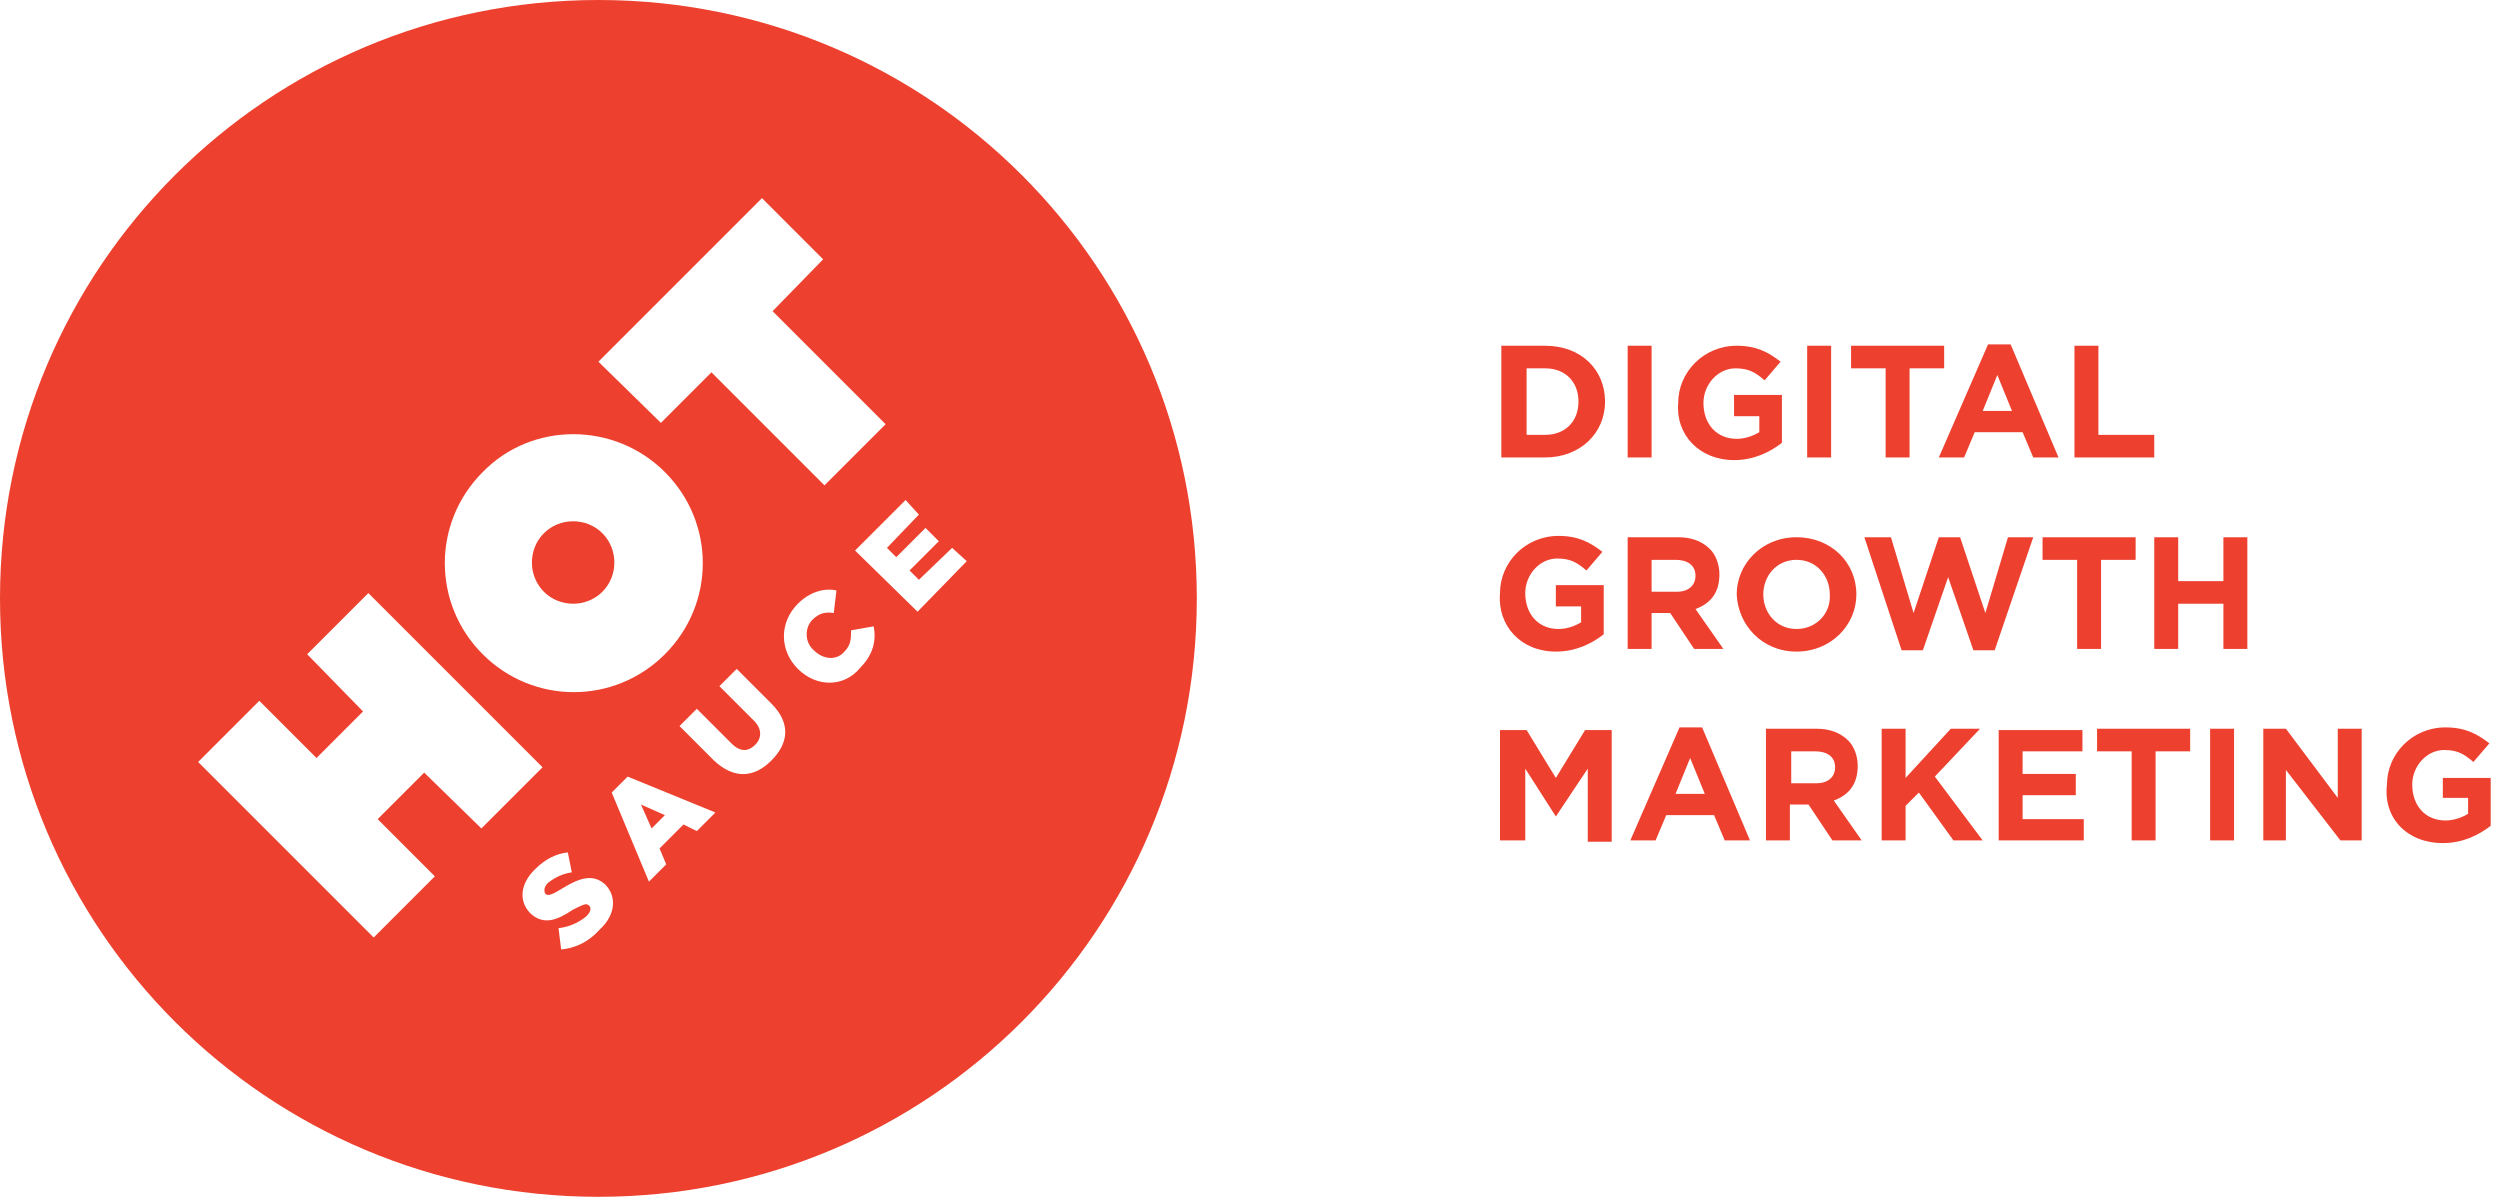 <?xml version="1.0" encoding="UTF-8"?>
<svg width="188px" height="90px" viewBox="0 0 188 90" version="1.1" xmlns="http://www.w3.org/2000/svg" xmlns:xlink="http://www.w3.org/1999/xlink">
    <!-- Generator: Sketch 51.1 (57501) - http://www.bohemiancoding.com/sketch -->
    <title>Red DHS Logo</title>
    <desc>Created with Sketch.</desc>
    <defs></defs>
    <g id="Red-DHS-Logo" stroke="none" stroke-width="1" fill="none" fill-rule="evenodd">
        <g id="logo" fill-rule="nonzero">
            <path d="M183.7,63.4 C185.2,63.4 186.4,62.8 187.3,62.1 L187.3,58.5 L183.7,58.5 L183.7,60 L185.6,60 L185.6,61.2 C185.1,61.5 184.5,61.7 183.9,61.7 C182.4,61.7 181.4,60.6 181.4,59 C181.4,57.6 182.5,56.4 183.8,56.4 C184.8,56.4 185.3,56.7 186,57.3 L187.2,55.9 C186.3,55.2 185.4,54.7 183.9,54.7 C181.4,54.7 179.5,56.7 179.5,59 C179.2,61.5 181,63.4 183.7,63.4 Z M170.1,63.2 L171.9,63.2 L171.9,57.9 L176,63.2 L177.6,63.2 L177.6,54.8 L175.8,54.8 L175.8,60 L171.9,54.8 L170.2,54.8 L170.2,63.2 L170.1,63.2 Z M166.2,63.2 L168,63.2 L168,54.8 L166.2,54.8 L166.2,63.2 Z M160.3,63.2 L162.1,63.2 L162.1,56.5 L164.7,56.5 L164.7,54.8 L157.7,54.8 L157.7,56.5 L160.3,56.5 L160.3,63.2 Z M150.3,63.2 L156.7,63.2 L156.7,61.6 L152.1,61.6 L152.1,59.8 L156.1,59.8 L156.1,58.2 L152.1,58.2 L152.1,56.5 L156.6,56.5 L156.6,54.9 L150.3,54.9 L150.3,63.2 Z M141.5,63.2 L143.3,63.2 L143.3,60.6 L144.3,59.6 L146.9,63.2 L149.1,63.2 L145.5,58.4 L148.9,54.8 L146.7,54.8 L143.3,58.5 L143.3,54.8 L141.5,54.8 L141.5,63.2 Z M134.7,58.9 L134.7,56.5 L136.5,56.5 C137.4,56.5 138,56.9 138,57.7 C138,58.4 137.5,58.9 136.6,58.9 L134.7,58.9 Z M132.8,63.2 L134.6,63.2 L134.6,60.5 L136,60.5 L137.8,63.2 L140,63.2 L137.9,60.2 C139,59.8 139.7,59 139.7,57.6 C139.7,56.8 139.4,56.1 139,55.7 C138.4,55.1 137.6,54.8 136.6,54.8 L132.8,54.8 L132.8,63.2 Z M126,59.7 L127.1,57 L128.2,59.7 L126,59.7 Z M122.6,63.2 L124.5,63.2 L125.3,61.3 L128.9,61.3 L129.7,63.2 L131.6,63.2 L128,54.7 L126.3,54.7 L122.6,63.2 Z M112.9,63.2 L114.7,63.2 L114.7,57.8 L117,61.4 L119.4,57.8 L119.4,63.3 L121.2,63.3 L121.2,54.9 L119.2,54.9 L117,58.5 L114.8,54.9 L112.8,54.9 L112.8,63.2 L112.9,63.2 Z" id="Shape" fill="#EE402F"></path>
            <path d="M162,48.8 L163.8,48.8 L163.8,45.4 L167.2,45.4 L167.2,48.8 L169,48.8 L169,40.4 L167.2,40.4 L167.2,43.7 L163.8,43.7 L163.8,40.4 L162,40.4 L162,48.8 Z M156.2,48.8 L158,48.8 L158,42.1 L160.6,42.1 L160.6,40.4 L153.6,40.4 L153.6,42.1 L156.2,42.1 L156.2,48.8 Z M143,48.9 L144.6,48.9 L146.5,43.4 L148.4,48.9 L150,48.9 L152.9,40.4 L151,40.4 L149.3,46.1 L147.4,40.4 L145.8,40.4 L143.9,46.1 L142.2,40.4 L140.2,40.4 L143,48.9 Z M135.1,47.3 C133.6,47.3 132.6,46.1 132.6,44.7 C132.6,43.3 133.6,42.1 135.1,42.1 C136.6,42.1 137.6,43.3 137.6,44.7 C137.7,46.1 136.6,47.3 135.1,47.3 Z M135.1,49 C137.7,49 139.6,47 139.6,44.7 C139.6,42.3 137.7,40.4 135.1,40.4 C132.5,40.4 130.6,42.4 130.6,44.7 C130.7,47 132.5,49 135.1,49 Z M124.2,44.5 L124.2,42.1 L126,42.1 C126.9,42.1 127.5,42.5 127.5,43.3 C127.5,44 127,44.5 126.1,44.5 L124.2,44.5 Z M122.4,48.8 L124.2,48.8 L124.2,46.1 L125.6,46.1 L127.4,48.8 L129.6,48.8 L127.5,45.8 C128.6,45.4 129.3,44.6 129.3,43.2 C129.3,42.4 129,41.7 128.6,41.3 C128,40.7 127.2,40.4 126.2,40.4 L122.4,40.4 L122.4,48.8 Z M117,49 C118.5,49 119.7,48.4 120.6,47.7 L120.6,44 L117,44 L117,45.6 L118.9,45.6 L118.9,46.8 C118.4,47.1 117.8,47.3 117.2,47.3 C115.7,47.3 114.7,46.2 114.7,44.6 C114.7,43.2 115.8,42 117.1,42 C118.1,42 118.6,42.3 119.3,42.9 L120.5,41.5 C119.6,40.8 118.7,40.3 117.2,40.3 C114.7,40.3 112.8,42.3 112.8,44.6 C112.6,47.1 114.4,49 117,49 Z" id="Shape" fill="#EE402F"></path>
            <path d="M156,34.4 L162,34.4 L162,32.7 L157.8,32.7 L157.8,26 L156,26 L156,34.4 Z M149.1,30.9 L150.2,28.2 L151.3,30.9 L149.1,30.9 Z M145.8,34.4 L147.7,34.4 L148.5,32.5 L152.1,32.5 L152.9,34.4 L154.8,34.4 L151.2,25.9 L149.5,25.9 L145.8,34.4 Z M141.8,34.4 L143.6,34.4 L143.6,27.7 L146.2,27.7 L146.2,26 L139.2,26 L139.2,27.7 L141.8,27.7 L141.8,34.4 Z M135.9,34.4 L137.7,34.4 L137.7,26 L135.9,26 L135.9,34.4 Z M130.4,34.6 C131.9,34.6 133.1,34 134,33.3 L134,29.7 L130.4,29.7 L130.4,31.3 L132.3,31.3 L132.3,32.5 C131.8,32.8 131.2,33 130.6,33 C129.1,33 128.1,31.9 128.1,30.3 C128.1,28.9 129.2,27.7 130.5,27.7 C131.5,27.7 132,28 132.7,28.6 L133.9,27.2 C133,26.5 132.1,26 130.6,26 C128.1,26 126.2,28 126.2,30.3 C126,32.7 127.8,34.6 130.4,34.6 Z M122.4,34.4 L124.2,34.4 L124.2,26 L122.4,26 L122.4,34.4 Z M114.8,32.8 L114.8,27.7 L116.2,27.7 C117.7,27.7 118.7,28.7 118.7,30.2 C118.7,31.7 117.7,32.7 116.2,32.7 L114.8,32.7 L114.8,32.8 Z M112.9,34.4 L116.2,34.4 C118.8,34.4 120.7,32.6 120.7,30.2 C120.7,27.8 118.9,26 116.2,26 L112.9,26 L112.9,34.4 Z" id="Shape" fill="#EE402F"></path>
            <path d="M90,45 C90,69.9 69.9,90 45,90 C20.1,90 0,69.9 0,45 C0,20.1 20.1,0 45,0 C69.9,0 90,20.1 90,45 Z M27.3,53.5 L23.8,57 L19.5,52.7 L14.9,57.3 L28.1,70.5 L32.7,65.9 L28.4,61.6 L31.9,58.1 L36.2,62.3 L40.8,57.7 L27.7,44.6 L23.1,49.2 L27.3,53.5 Z M36.3,35.5 C32.5,39.3 32.5,45.4 36.3,49.2 C40.1,53 46.2,53 50,49.2 C53.8,45.4 53.8,39.3 50,35.5 C46.2,31.7 40,31.7 36.3,35.5 Z M45.3,44.5 C44.1,45.7 42.1,45.7 40.9,44.5 C39.7,43.3 39.7,41.3 40.9,40.1 C42.1,38.9 44.1,38.9 45.3,40.1 C46.5,41.3 46.5,43.3 45.3,44.5 Z M57.3,14.9 L45,27.2 L49.7,31.8 L53.5,28 L62,36.5 L66.6,31.9 L58.1,23.4 L61.9,19.5 L57.3,14.9 Z M42.2,71.4 C43.3,71.3 44.3,70.8 45.1,69.9 C46.3,68.8 46.4,67.4 45.5,66.5 C44.6,65.7 43.6,66 42.3,66.8 C41.5,67.3 41.2,67.4 41,67.2 C40.9,67 40.9,66.7 41.2,66.4 C41.7,66 42.3,65.7 43,65.6 L42.7,64.1 C41.8,64.2 41,64.6 40.2,65.4 C39.1,66.5 39,67.8 39.9,68.7 C40.9,69.6 41.9,69.2 43.1,68.4 C43.9,68 44.1,67.9 44.3,68.1 C44.5,68.3 44.4,68.6 44.1,68.9 C43.5,69.4 42.8,69.7 42,69.8 L42.2,71.4 Z M46,59.6 L48.8,66.3 L50.1,65 L49.6,63.8 L51.4,62 L52.4,62.5 L53.8,61.1 L47.2,58.4 L46,59.6 Z M50,61.3 L49,62.3 L48.2,60.5 L50,61.3 Z M53.7,57.2 C55.2,58.6 56.7,58.5 58,57.2 C59.3,55.9 59.5,54.4 58,52.9 L55.4,50.3 L54.1,51.6 L56.7,54.2 C57.3,54.8 57.3,55.5 56.8,56 C56.3,56.5 55.7,56.6 55,55.9 L52.4,53.3 L51.1,54.6 L53.7,57.2 Z M60,50.3 C61.4,51.7 63.5,51.7 64.7,50.2 C65.7,49.2 65.9,48.1 65.7,47.1 L64,47.4 C64,48 64,48.5 63.5,49 C62.9,49.7 61.9,49.6 61.2,48.9 C60.5,48.3 60.5,47.2 61.1,46.6 C61.6,46.1 62.1,46 62.7,46.1 L62.9,44.4 C62,44.2 60.9,44.5 60,45.4 C58.6,46.8 58.6,48.9 60,50.3 Z M64.3,41.4 L69,46 L72.7,42.2 L71.6,41.2 L69.1,43.6 L68.4,42.9 L70.6,40.7 L69.6,39.7 L67.4,41.9 L66.7,41.2 L69.1,38.7 L68.1,37.6 L64.3,41.4 Z" id="Hot-Sauce-Circle" fill="#ED402E"></path>
        </g>
    </g>
</svg>